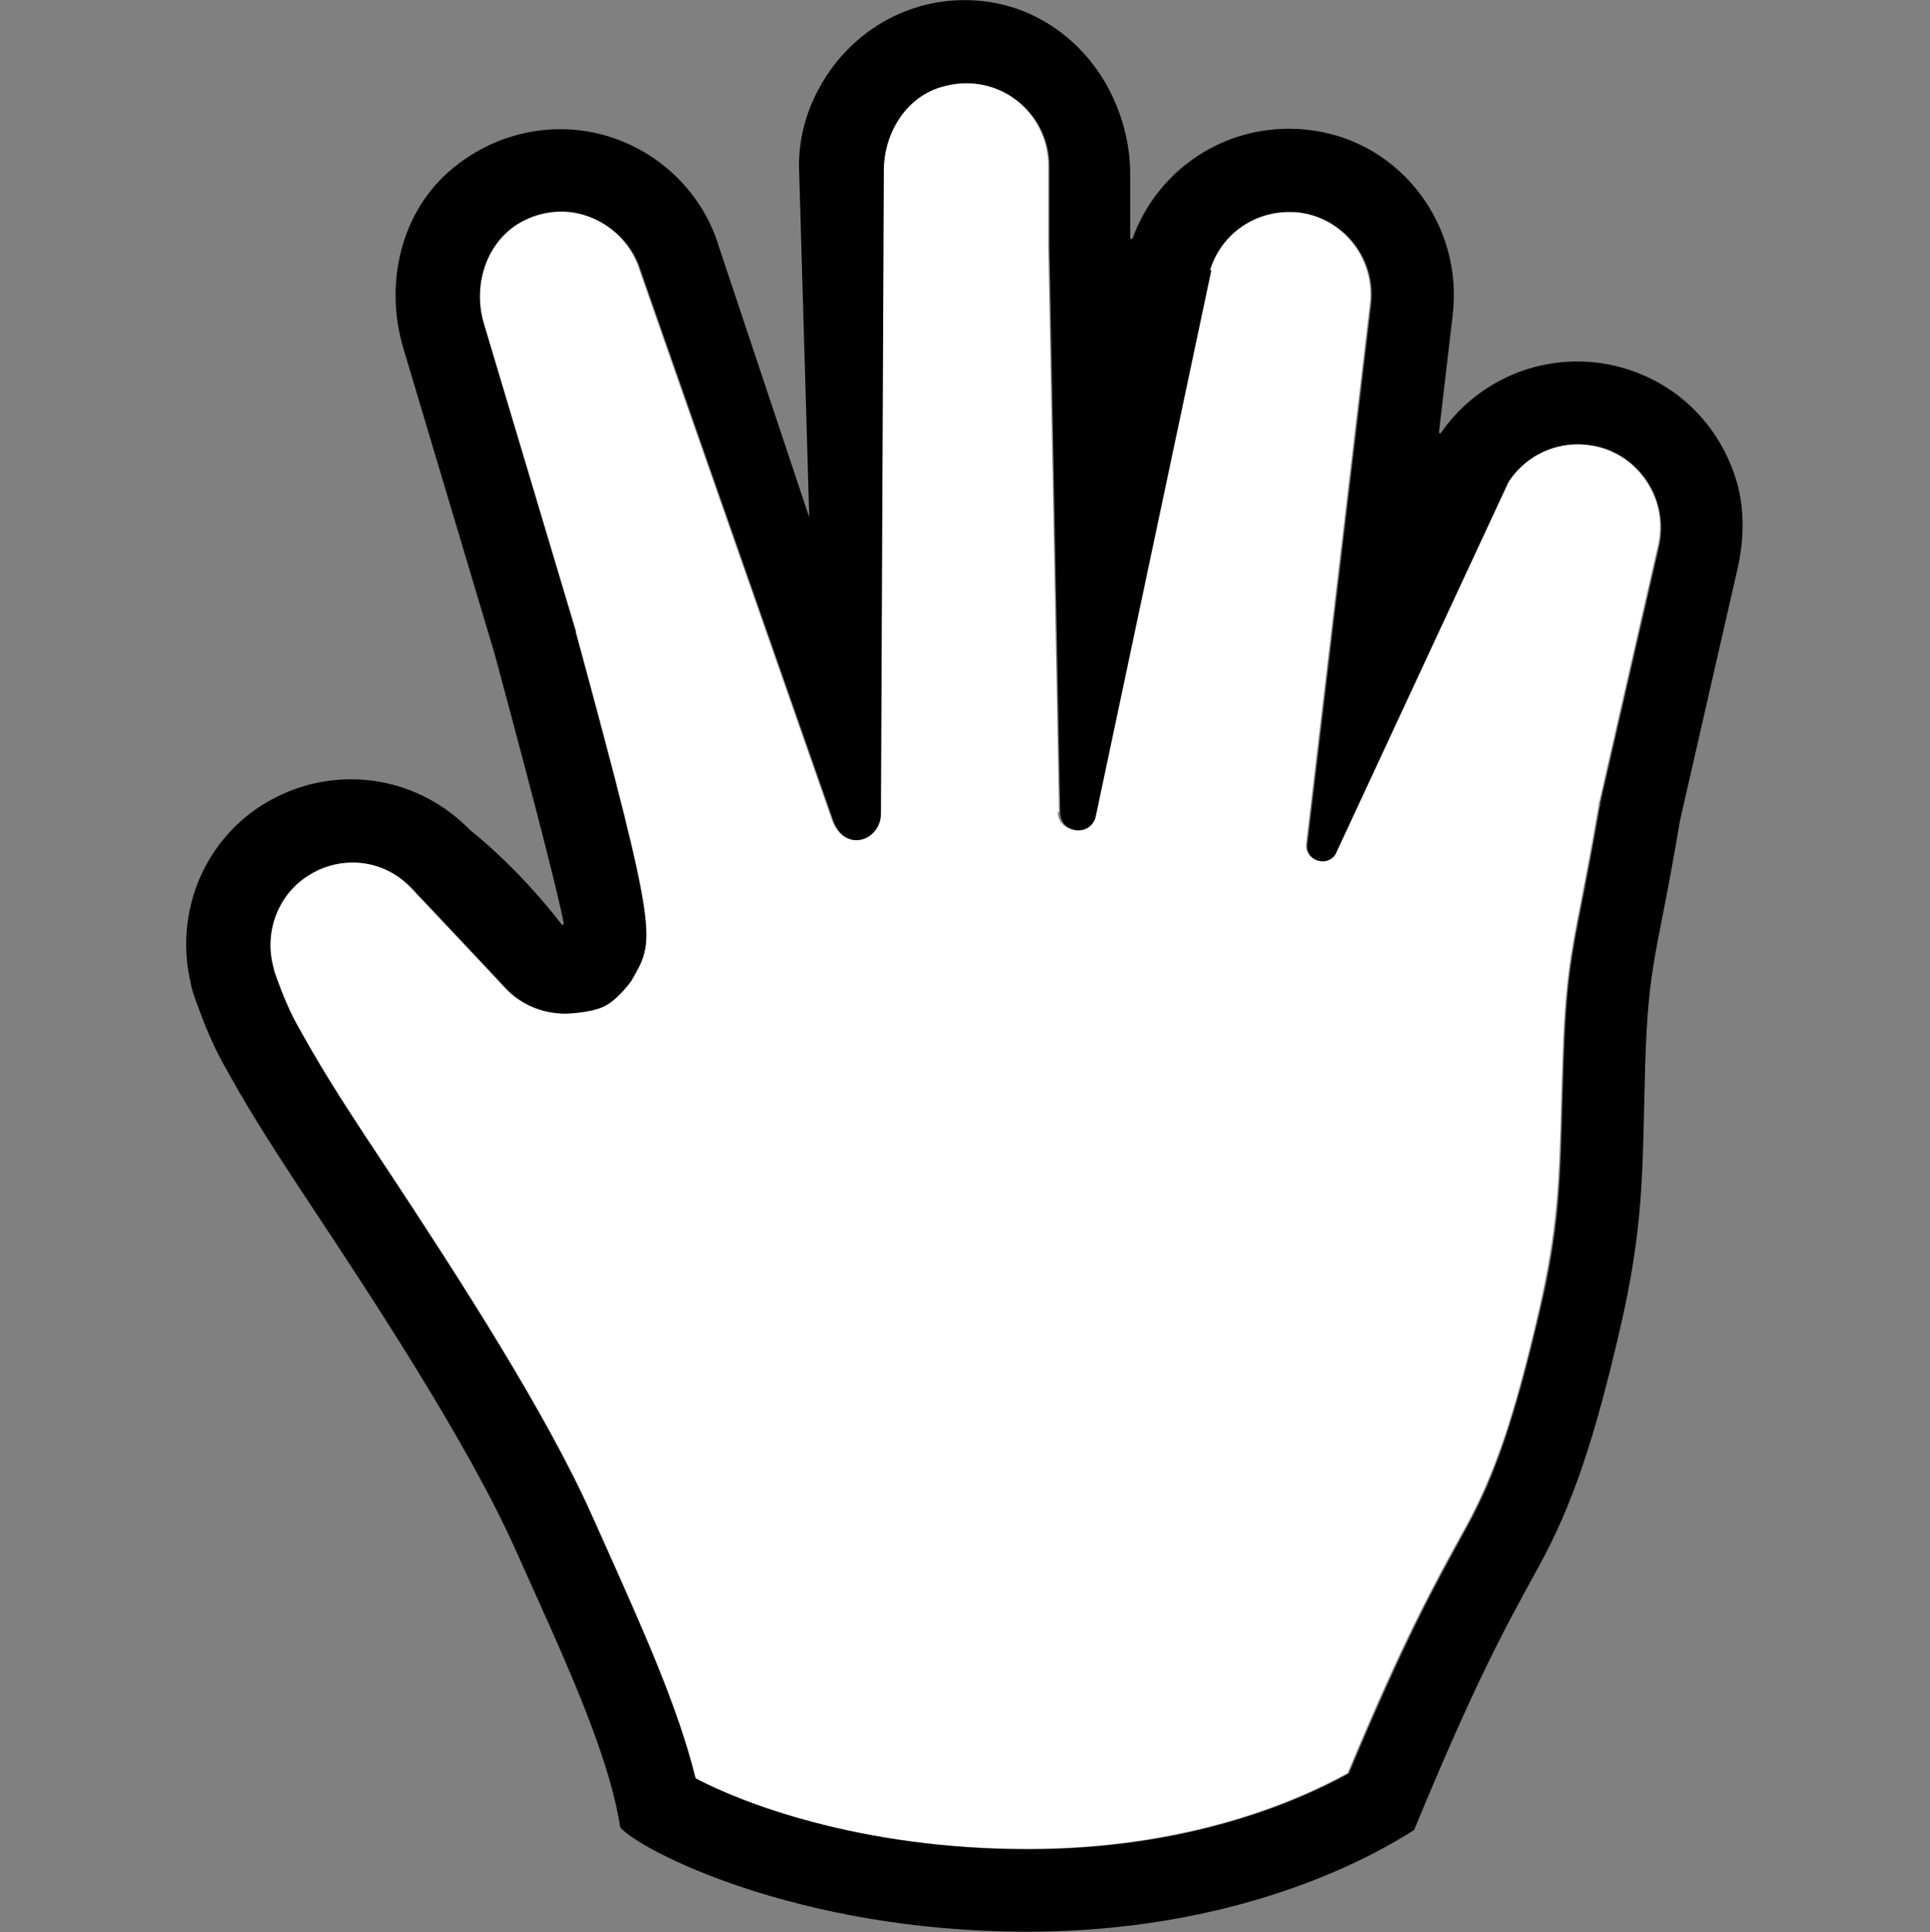 <?xml version="1.0" encoding="UTF-8"?>
<svg id="Layer_2" data-name="Layer 2" xmlns="http://www.w3.org/2000/svg" viewBox="0 0 46.62 46.66">
  <rect x="0" y="0" width="46.62" height="46.66" fill="#808080" stroke="none"/>
  <defs>
    <style>
      .cls-1 {
        fill: #fff;
      }

      .cls-2 {
        fill: none;
      }
    </style>
  </defs>
  <g id="Layer_1-2" data-name="Layer 1">
    <g>
      <rect class="cls-2" y=".02" width="46.62" height="46.62"/>
      <g id="grab">
        <path class="cls-1" d="M25.58,19.61l-.26-13.69v-1.92c0-1.31-1.26-2.33-2.64-1.9-.85.26-1.36,1.13-1.36,2.01l-.07,15.53c0,.62-.82.98-1.14.2l-4.66-13.31c-.25-.83-1.05-1.43-1.92-1.43-.31,0-.61.07-.89.21-.9.44-1.27,1.54-.98,2.5l2.21,7.39v.03s.01.03.01.03c2.03,7.51,1.91,7.41,1.34,8.42,0,0-.34.48-.69.63-.35.15-.9.16-.9.16-.32,0-.98-.08-1.5-.68-.11-.13-2.21-2.35-2.21-2.35-.38-.4-.89-.62-1.43-.62-.38,0-.76.11-1.08.32-.71.45-1.05,1.32-.85,2.15l.04.17s.01.03.02.05l.03.09c.17.48.34.86.51,1.16.48.86.85,1.48,2.12,3.4,1.86,2.8,3.91,5.99,4.99,8.43l.35.78c.89,1.97,1.73,3.85,2.15,5.55,0,0,0,.02.01.02,1.07.56,3.92,1.71,8.03,1.71,3.82,0,6.46-1.12,7.74-1.83,0,0,.01,0,.01-.02,1.35-3.23,2.05-4.49,2.85-5.94.69-1.26,1.17-2.66,1.75-5.17.47-2.02.5-3.16.55-5.04l.03-.98c.06-1.9.19-2.6.44-3.86.11-.57.25-1.28.43-2.32v-.06s.02-.06.02-.06l1.42-6.2c.12-.52.03-1.06-.26-1.51-.28-.45-.73-.77-1.25-.89-.15-.03-.3-.05-.45-.05-.68,0-1.31.34-1.68.91l-4.18,8.99c-.21.33-.72.15-.68-.24l1.19-10.07.35-2.97c.13-1.1-.66-2.09-1.75-2.22-.07,0-.15-.01-.23-.01-.88,0-1.65.56-1.91,1.4l-2.8,13.22c-.15.47-.85.37-.85-.13Z"/>
        <path d="M19.57,12.56l-2.2-6.59c-.5-1.68-2.08-2.85-3.83-2.85-.93,0-1.85.32-2.61.95-1.25,1.03-1.65,2.78-1.19,4.33l2.21,7.4s0,0,0,0c1.18,4.37,1.56,5.95,1.66,6.46.03.16-.08.02-.08.02,0,0-.91-1.22-2.17-2.23h0c-.75-.77-1.77-1.23-2.88-1.23h0c-.77,0-1.51.22-2.16.63-1.47.94-2.1,2.69-1.71,4.3v.02s.03.15.11.37c.02.05.04.11.06.16.14.39.35.92.63,1.42.5.9.88,1.55,2.2,3.54,1.32,1.99,3.71,5.62,4.83,8.14,1.13,2.52,2.24,4.85,2.54,6.71,0,0,0,.01,0,.02.46.54,4.25,2.52,9.83,2.52s8.85-2.15,9.34-2.45c0,0,0,0,.01-.01,1.48-3.58,2.18-4.85,3.01-6.36.83-1.51,1.35-3.11,1.95-5.68s.55-3.86.62-6.42c.08-2.56.28-2.57.84-5.91,0,0,0,0,0,0l1.39-6.08c.17-.75.18-1.54-.07-2.27-.47-1.37-1.56-2.33-2.91-2.64-.3-.07-.6-.1-.89-.1h0c-1.35,0-2.56.67-3.29,1.72-.02.03-.06.01-.05-.02l.33-2.82c.26-2.16-1.24-4.17-3.39-4.46-.2-.03-.39-.04-.57-.04h0c-1.72,0-3.2,1.08-3.77,2.64-.01.03-.06.03-.06,0v-1.54c0-.79-.22-1.55-.6-2.21-.63-1.08-1.72-1.86-3.03-1.98-1.63-.15-3.06.7-3.81,1.98-.35.59-.56,1.27-.56,2l.25,8.56ZM29.23,6.52c.26-.84,1.03-1.4,1.91-1.4.08,0,.16,0,.23.01,1.1.13,1.88,1.13,1.75,2.22l-.35,2.97-1.19,10.07c-.05.39.47.57.68.24l4.18-8.99c.37-.57.99-.91,1.68-.91.15,0,.3.02.45.05.52.12.96.43,1.25.89.28.45.37.99.26,1.51l-1.42,6.2v.06s-.02.06-.02.06c-.18,1.04-.32,1.76-.43,2.32-.25,1.26-.38,1.95-.44,3.86l-.03.98c-.05,1.88-.07,3.02-.55,5.04-.59,2.51-1.06,3.91-1.75,5.17-.8,1.45-1.5,2.72-2.85,5.94,0,0,0,.01-.01.02-1.29.71-3.92,1.83-7.74,1.83-4.1,0-6.96-1.14-8.03-1.71,0,0-.01-.01-.01-.02-.42-1.7-1.27-3.58-2.15-5.55l-.35-.78c-1.09-2.44-3.14-5.63-4.99-8.43-1.28-1.92-1.64-2.54-2.12-3.4-.17-.3-.34-.69-.51-1.16l-.03-.09s-.01-.03-.02-.05l-.04-.17c-.2-.83.14-1.7.85-2.15.32-.21.7-.32,1.08-.32.54,0,1.05.22,1.43.62,0,0,2.09,2.22,2.21,2.35.52.6,1.18.68,1.5.68,0,0,.55-.01.9-.16.35-.15.69-.63.69-.63.57-1.01.7-.91-1.34-8.42v-.03s-.01-.03-.01-.03l-2.21-7.39c-.29-.96.08-2.06.98-2.5.28-.14.59-.21.89-.21.86,0,1.67.6,1.92,1.43l4.66,13.31c.32.77,1.14.42,1.14-.2l.07-15.53c0-.89.52-1.75,1.36-2.01,1.37-.43,2.64.59,2.64,1.9v1.92l.26,13.69c0,.5.7.6.85.13l2.8-13.22Z"/>
      </g>
    </g>
  </g>
</svg>